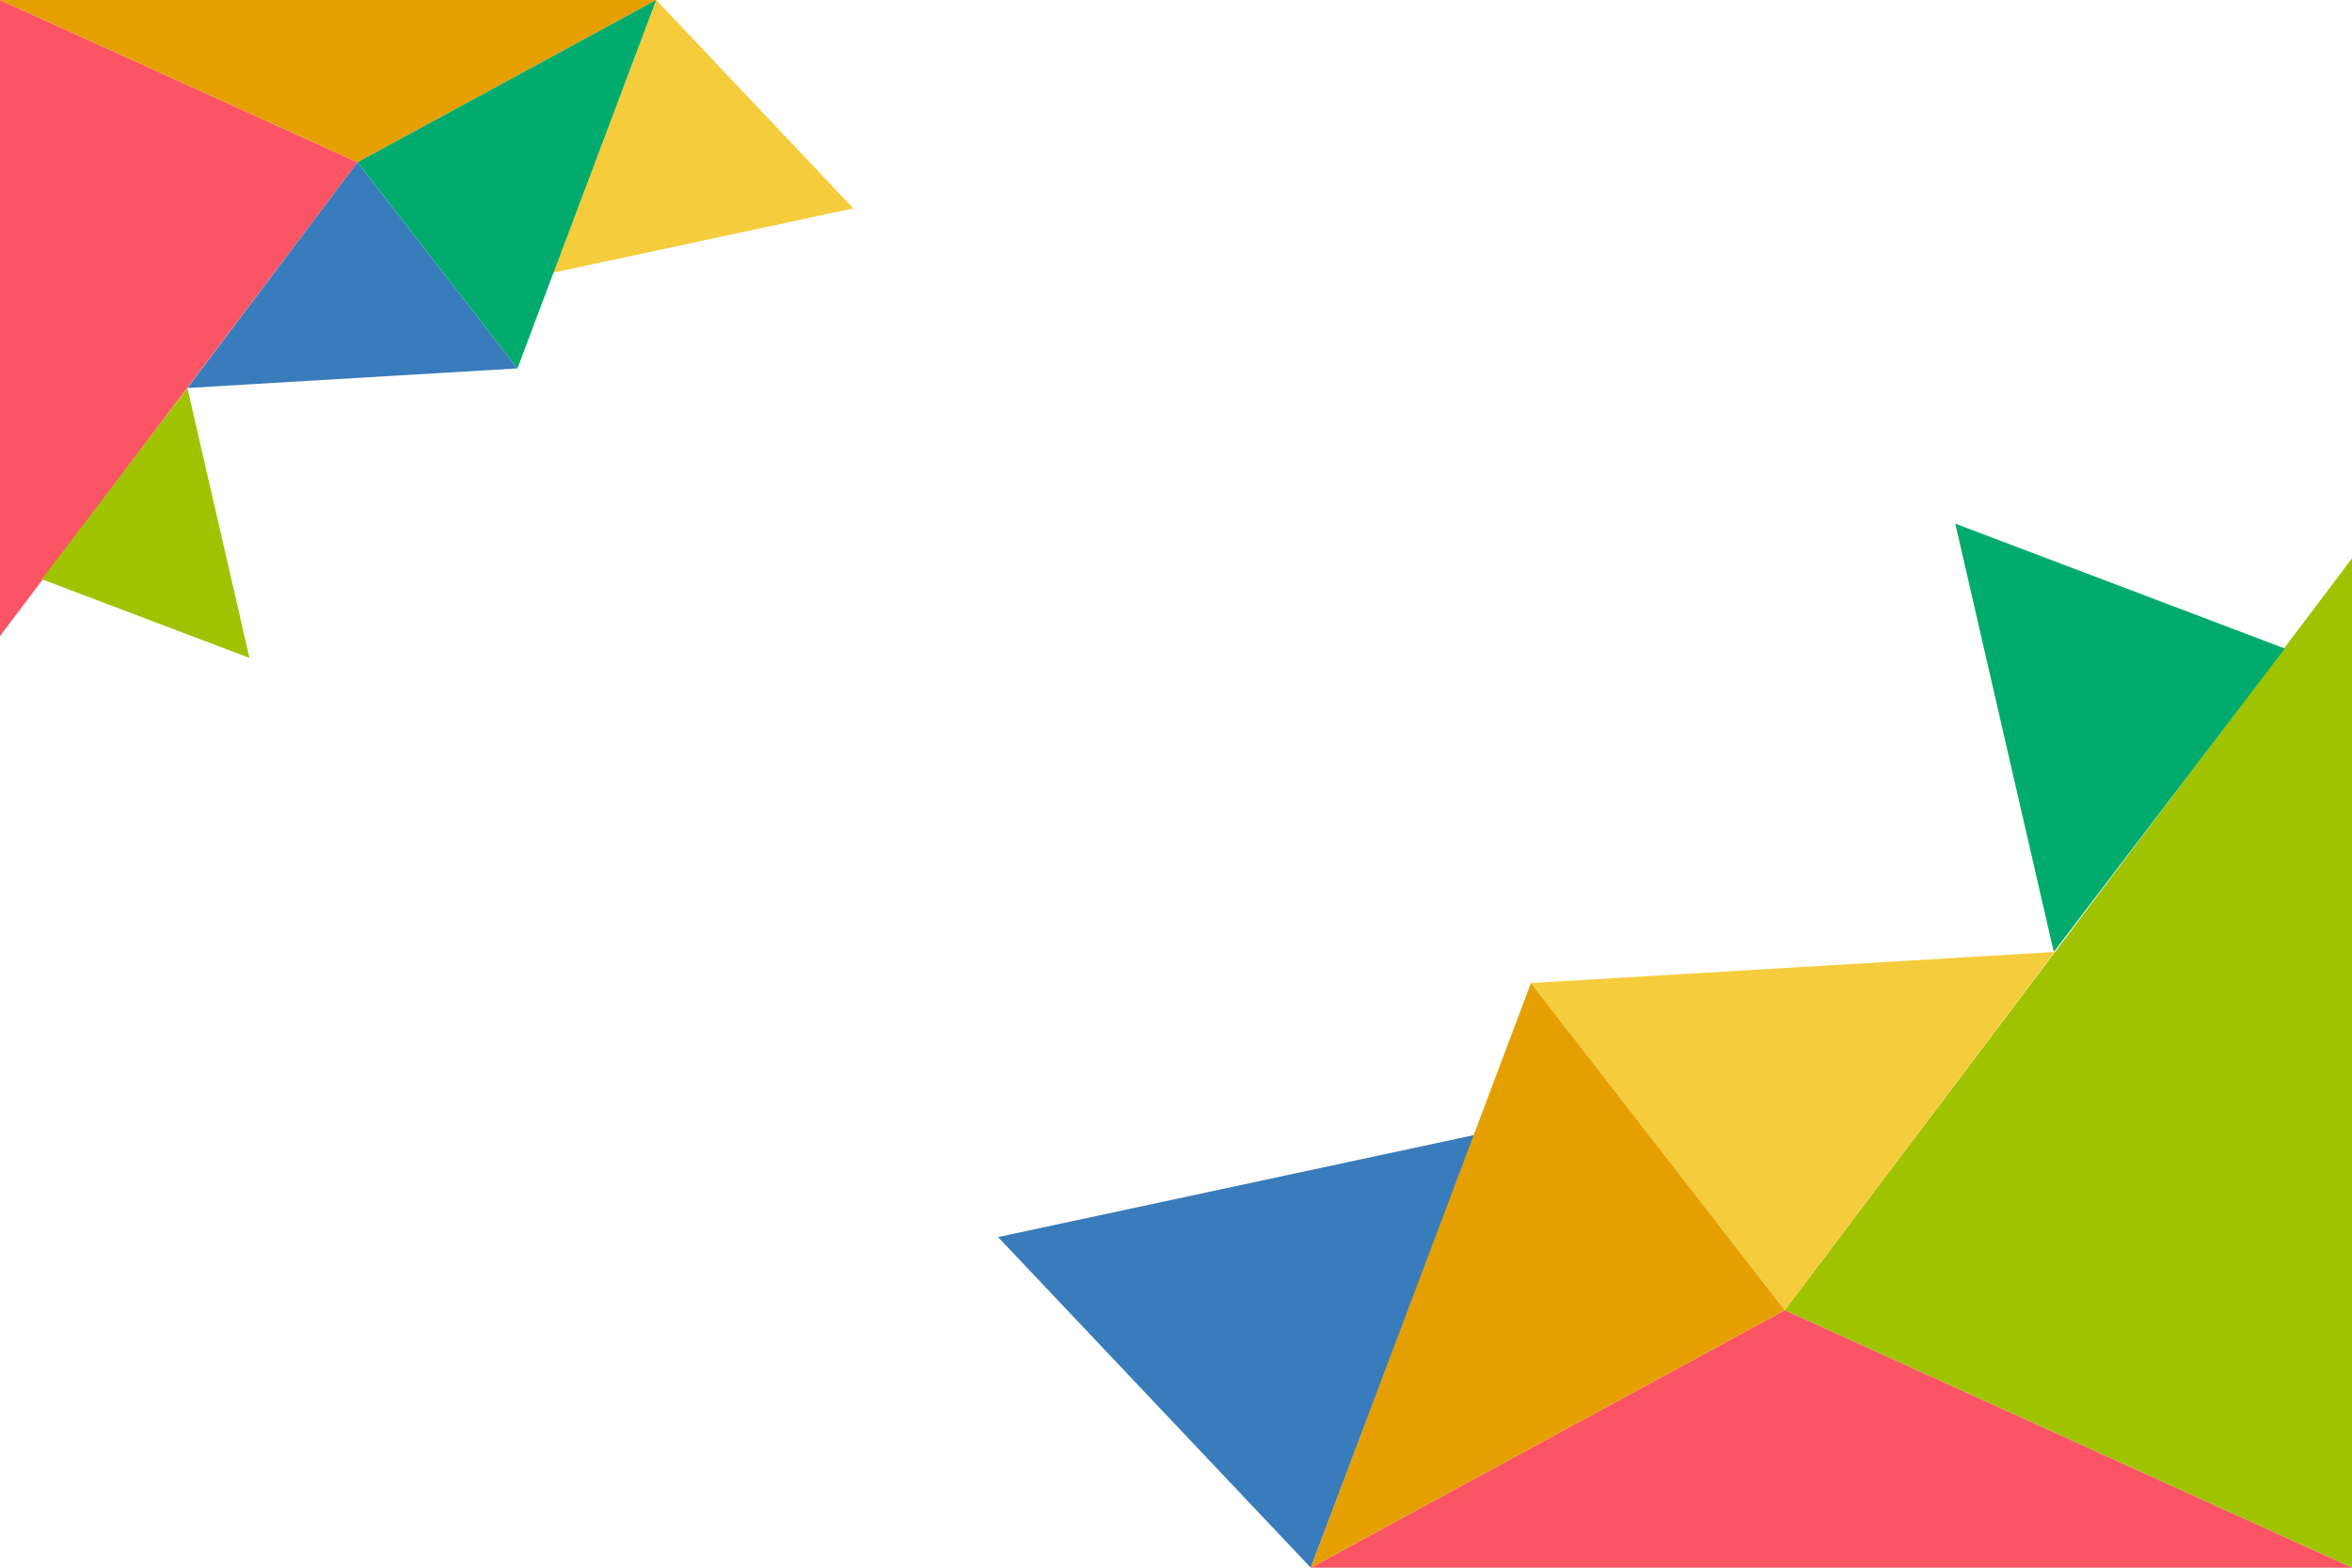 <?xml version="1.0" encoding="UTF-8"?>
<svg width="3000px" height="2000px" viewBox="0 0 3000 2000" version="1.1" xmlns="http://www.w3.org/2000/svg" xmlns:xlink="http://www.w3.org/1999/xlink" style="background: #F2F2F2;">
    <!-- Generator: Sketch 40.3 (33839) - http://www.bohemiancoding.com/sketch -->
    <title>027-background</title>
    <desc>Created with Sketch.</desc>
    <defs></defs>
    <g id="001" stroke="none" stroke-width="1" fill="none" fill-rule="evenodd">
        <g id="027-background">
            <polygon id="Triangle" fill="#FB5464" points="0 0 456 207 0 811.453"></polygon>
            <polygon id="Triangle" fill="#E5A000" points="0 0 837 0 456 207"></polygon>
            <polygon id="Triangle" fill="#397CBB" points="456 207 660 470 239 495"></polygon>
            <polygon id="Triangle" fill="#A0C300" points="239 495 318.184 839.346 53.272 738.956"></polygon>
            <polygon id="Triangle" fill="#F5CC3C" points="837 0 1088.35 265.792 705 347.956"></polygon>
            <polygon id="Triangle" fill="#00AB6D" points="837 0 660 470 456 207"></polygon>
            <g id="Group" transform="translate(2136.5, 1334) scale(-1, -1) translate(-2136.5, -1334) translate(1273, 668)">
                <polygon id="Triangle" fill="#A0C300" points="0 0 723.57 328.489 0 1287.699"></polygon>
                <polygon id="Triangle" fill="#FB5464" points="0 0 1328.132 0 723.57 328.489"></polygon>
                <polygon id="Triangle" fill="#F5CC3C" points="723.57 328.489 1047.273 745.845 379.24 785.518"></polygon>
                <polygon id="Triangle" fill="#00AB6D" points="380.395 785.518 506.042 1331.962 85.686 1172.653"></polygon>
                <polygon id="Triangle" fill="#397CBB" points="1328.132 0 1726.969 421.787 1118.678 552.173"></polygon>
                <polygon id="Triangle" fill="#E5A000" points="1328.132 0 1047.273 745.845 723.57 328.489"></polygon>
            </g>
        </g>
    </g>
</svg>
